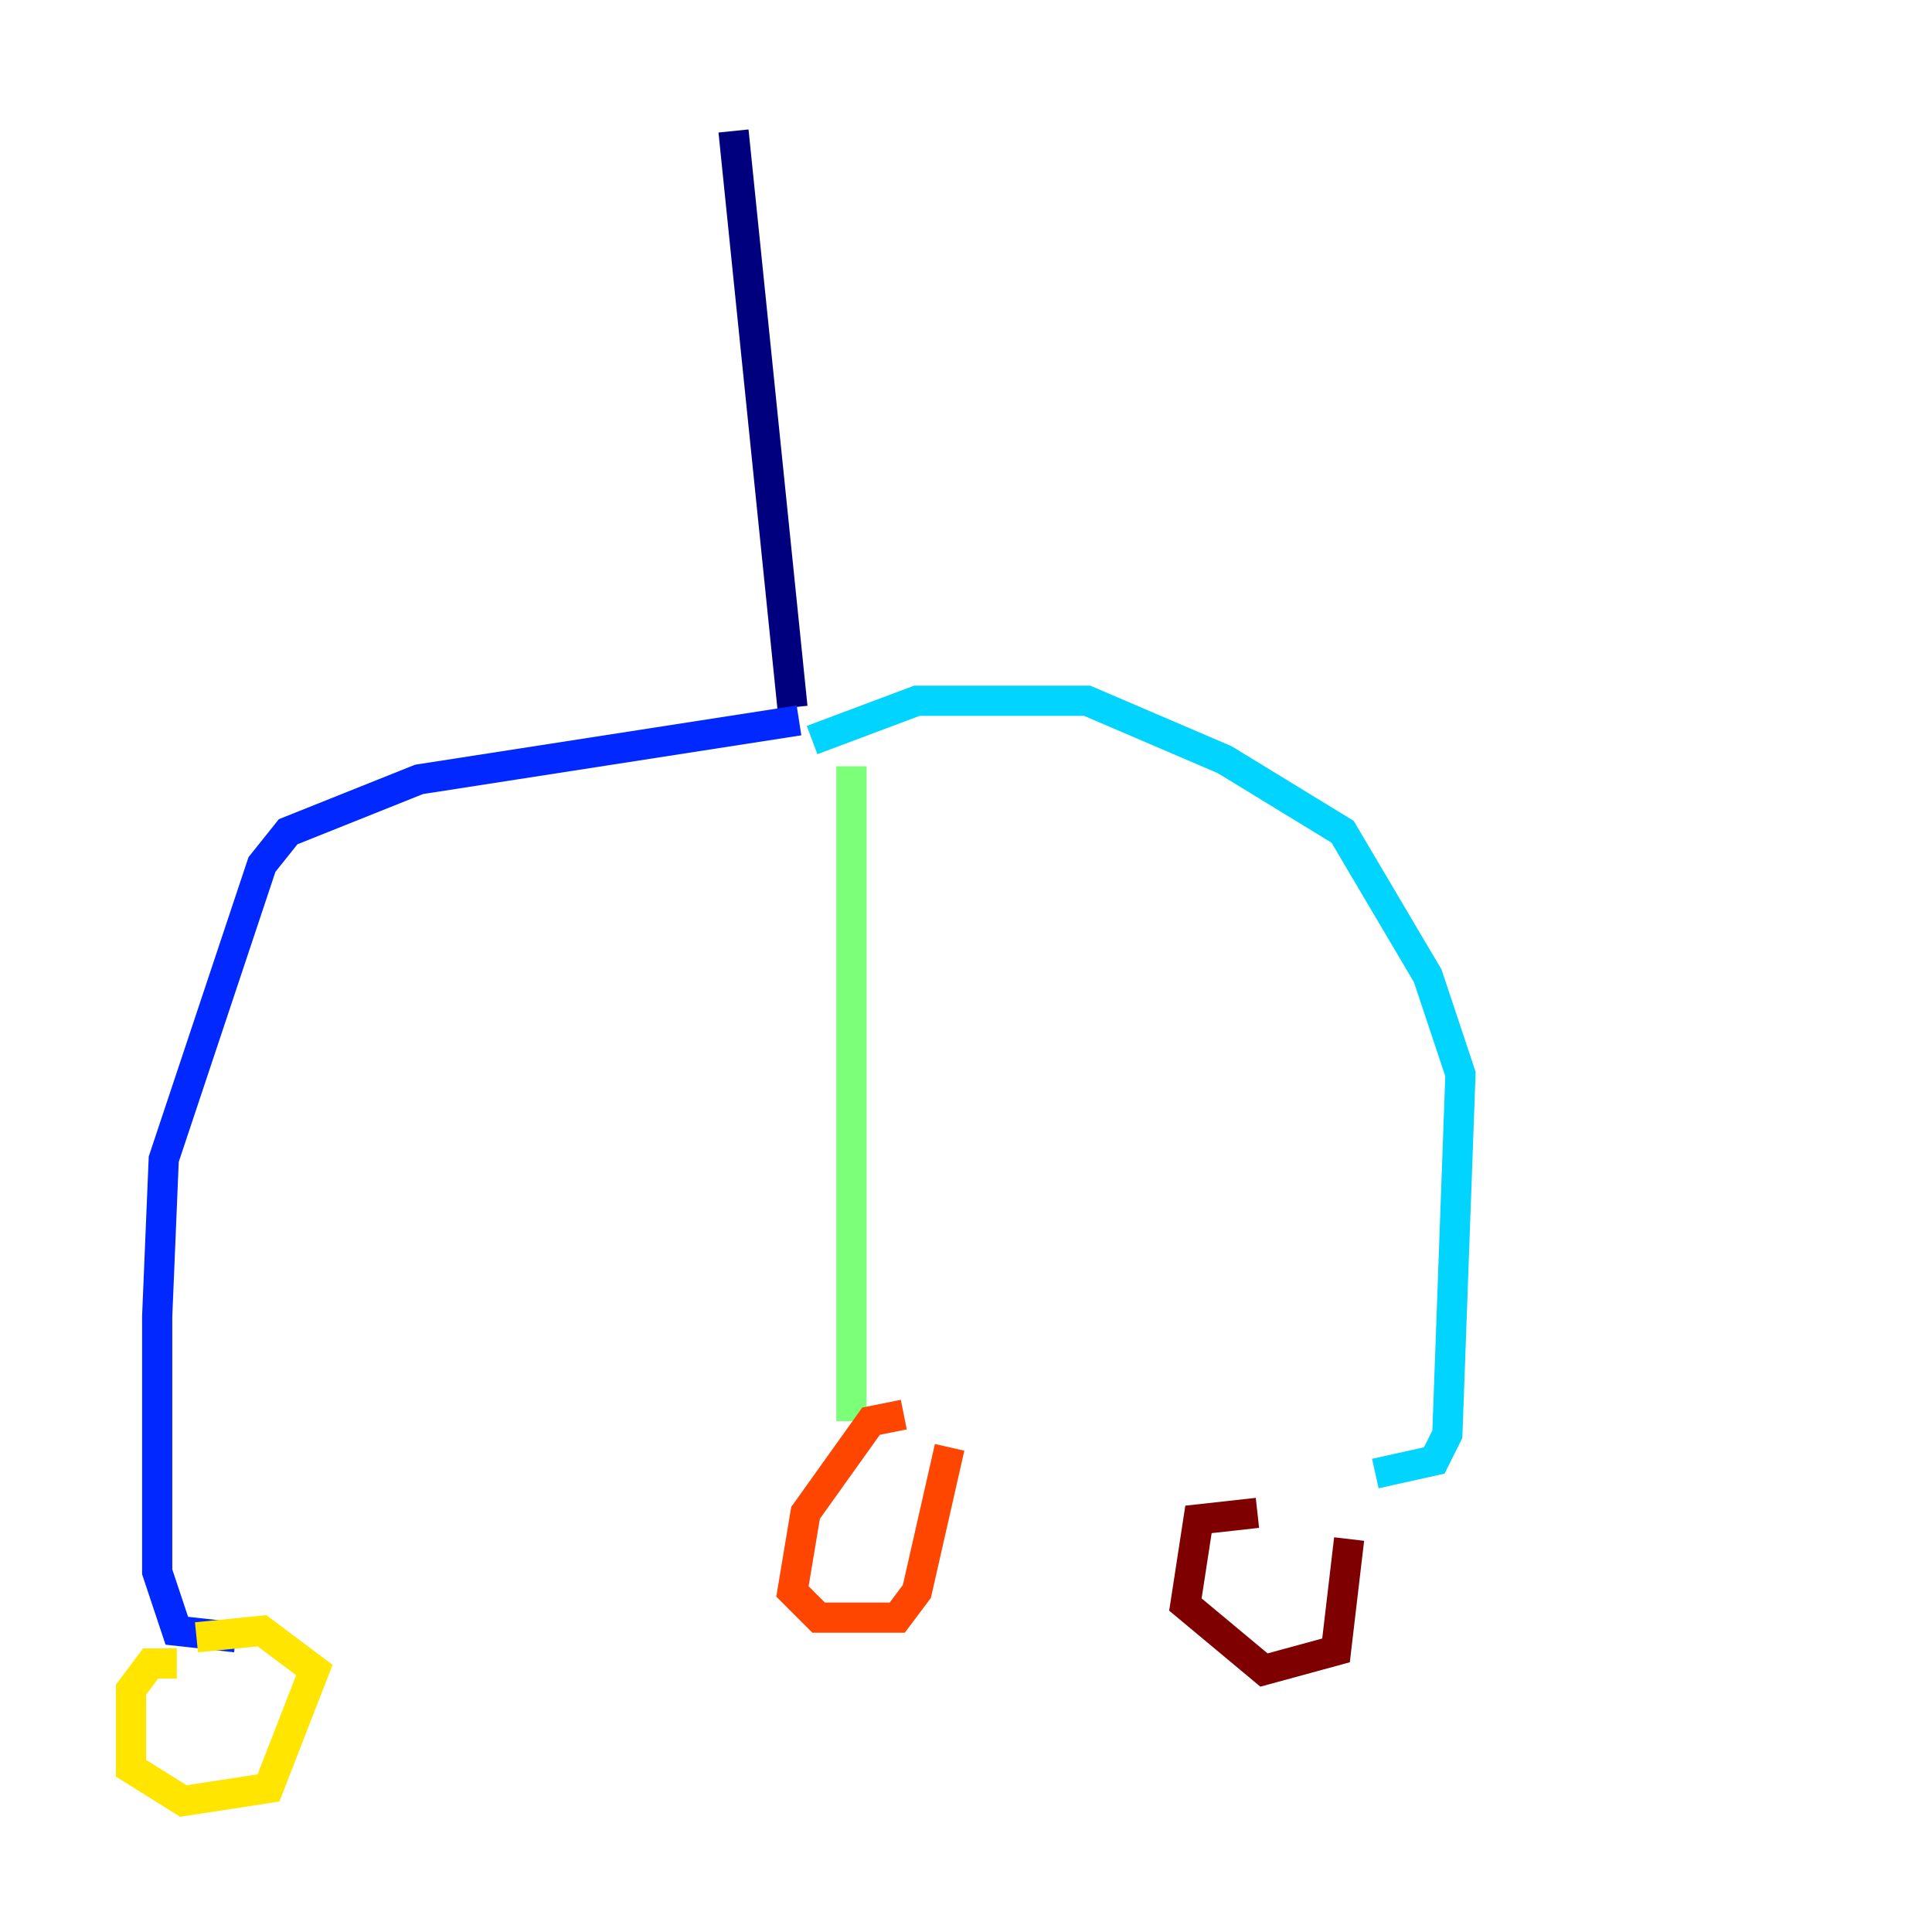 <?xml version="1.0" encoding="utf-8" ?>
<svg baseProfile="tiny" height="128" version="1.2" viewBox="0,0,128,128" width="128" xmlns="http://www.w3.org/2000/svg" xmlns:ev="http://www.w3.org/2001/xml-events" xmlns:xlink="http://www.w3.org/1999/xlink"><defs /><polyline fill="none" points="48.597,8.678 52.502,46.861" stroke="#00007f" stroke-width="2" /><polyline fill="none" points="52.936,47.729 27.77,51.634 19.091,55.105 17.356,57.275 10.848,76.8 10.414,87.214 10.414,104.136 11.715,108.041 15.62,108.475" stroke="#0028ff" stroke-width="2" /><polyline fill="none" points="53.803,49.031 60.746,46.427 72.027,46.427 81.139,50.332 88.949,55.105 94.59,64.651 96.759,71.159 95.891,95.024 95.024,96.759 91.119,97.627" stroke="#00d4ff" stroke-width="2" /><polyline fill="none" points="56.407,50.766 56.407,94.156" stroke="#7cff79" stroke-width="2" /><polyline fill="none" points="11.715,110.21 9.98,110.21 8.678,111.946 8.678,117.153 12.149,119.322 17.79,118.454 20.827,110.644 17.356,108.041 13.017,108.475" stroke="#ffe500" stroke-width="2" /><polyline fill="none" points="59.878,93.722 57.709,94.156 53.37,100.231 52.502,105.437 54.237,107.173 59.444,107.173 60.746,105.437 62.915,95.891" stroke="#ff4600" stroke-width="2" /><polyline fill="none" points="83.308,100.231 79.403,100.664 78.536,106.305 83.742,110.644 88.515,109.342 89.383,101.966" stroke="#7f0000" stroke-width="2" /></svg>